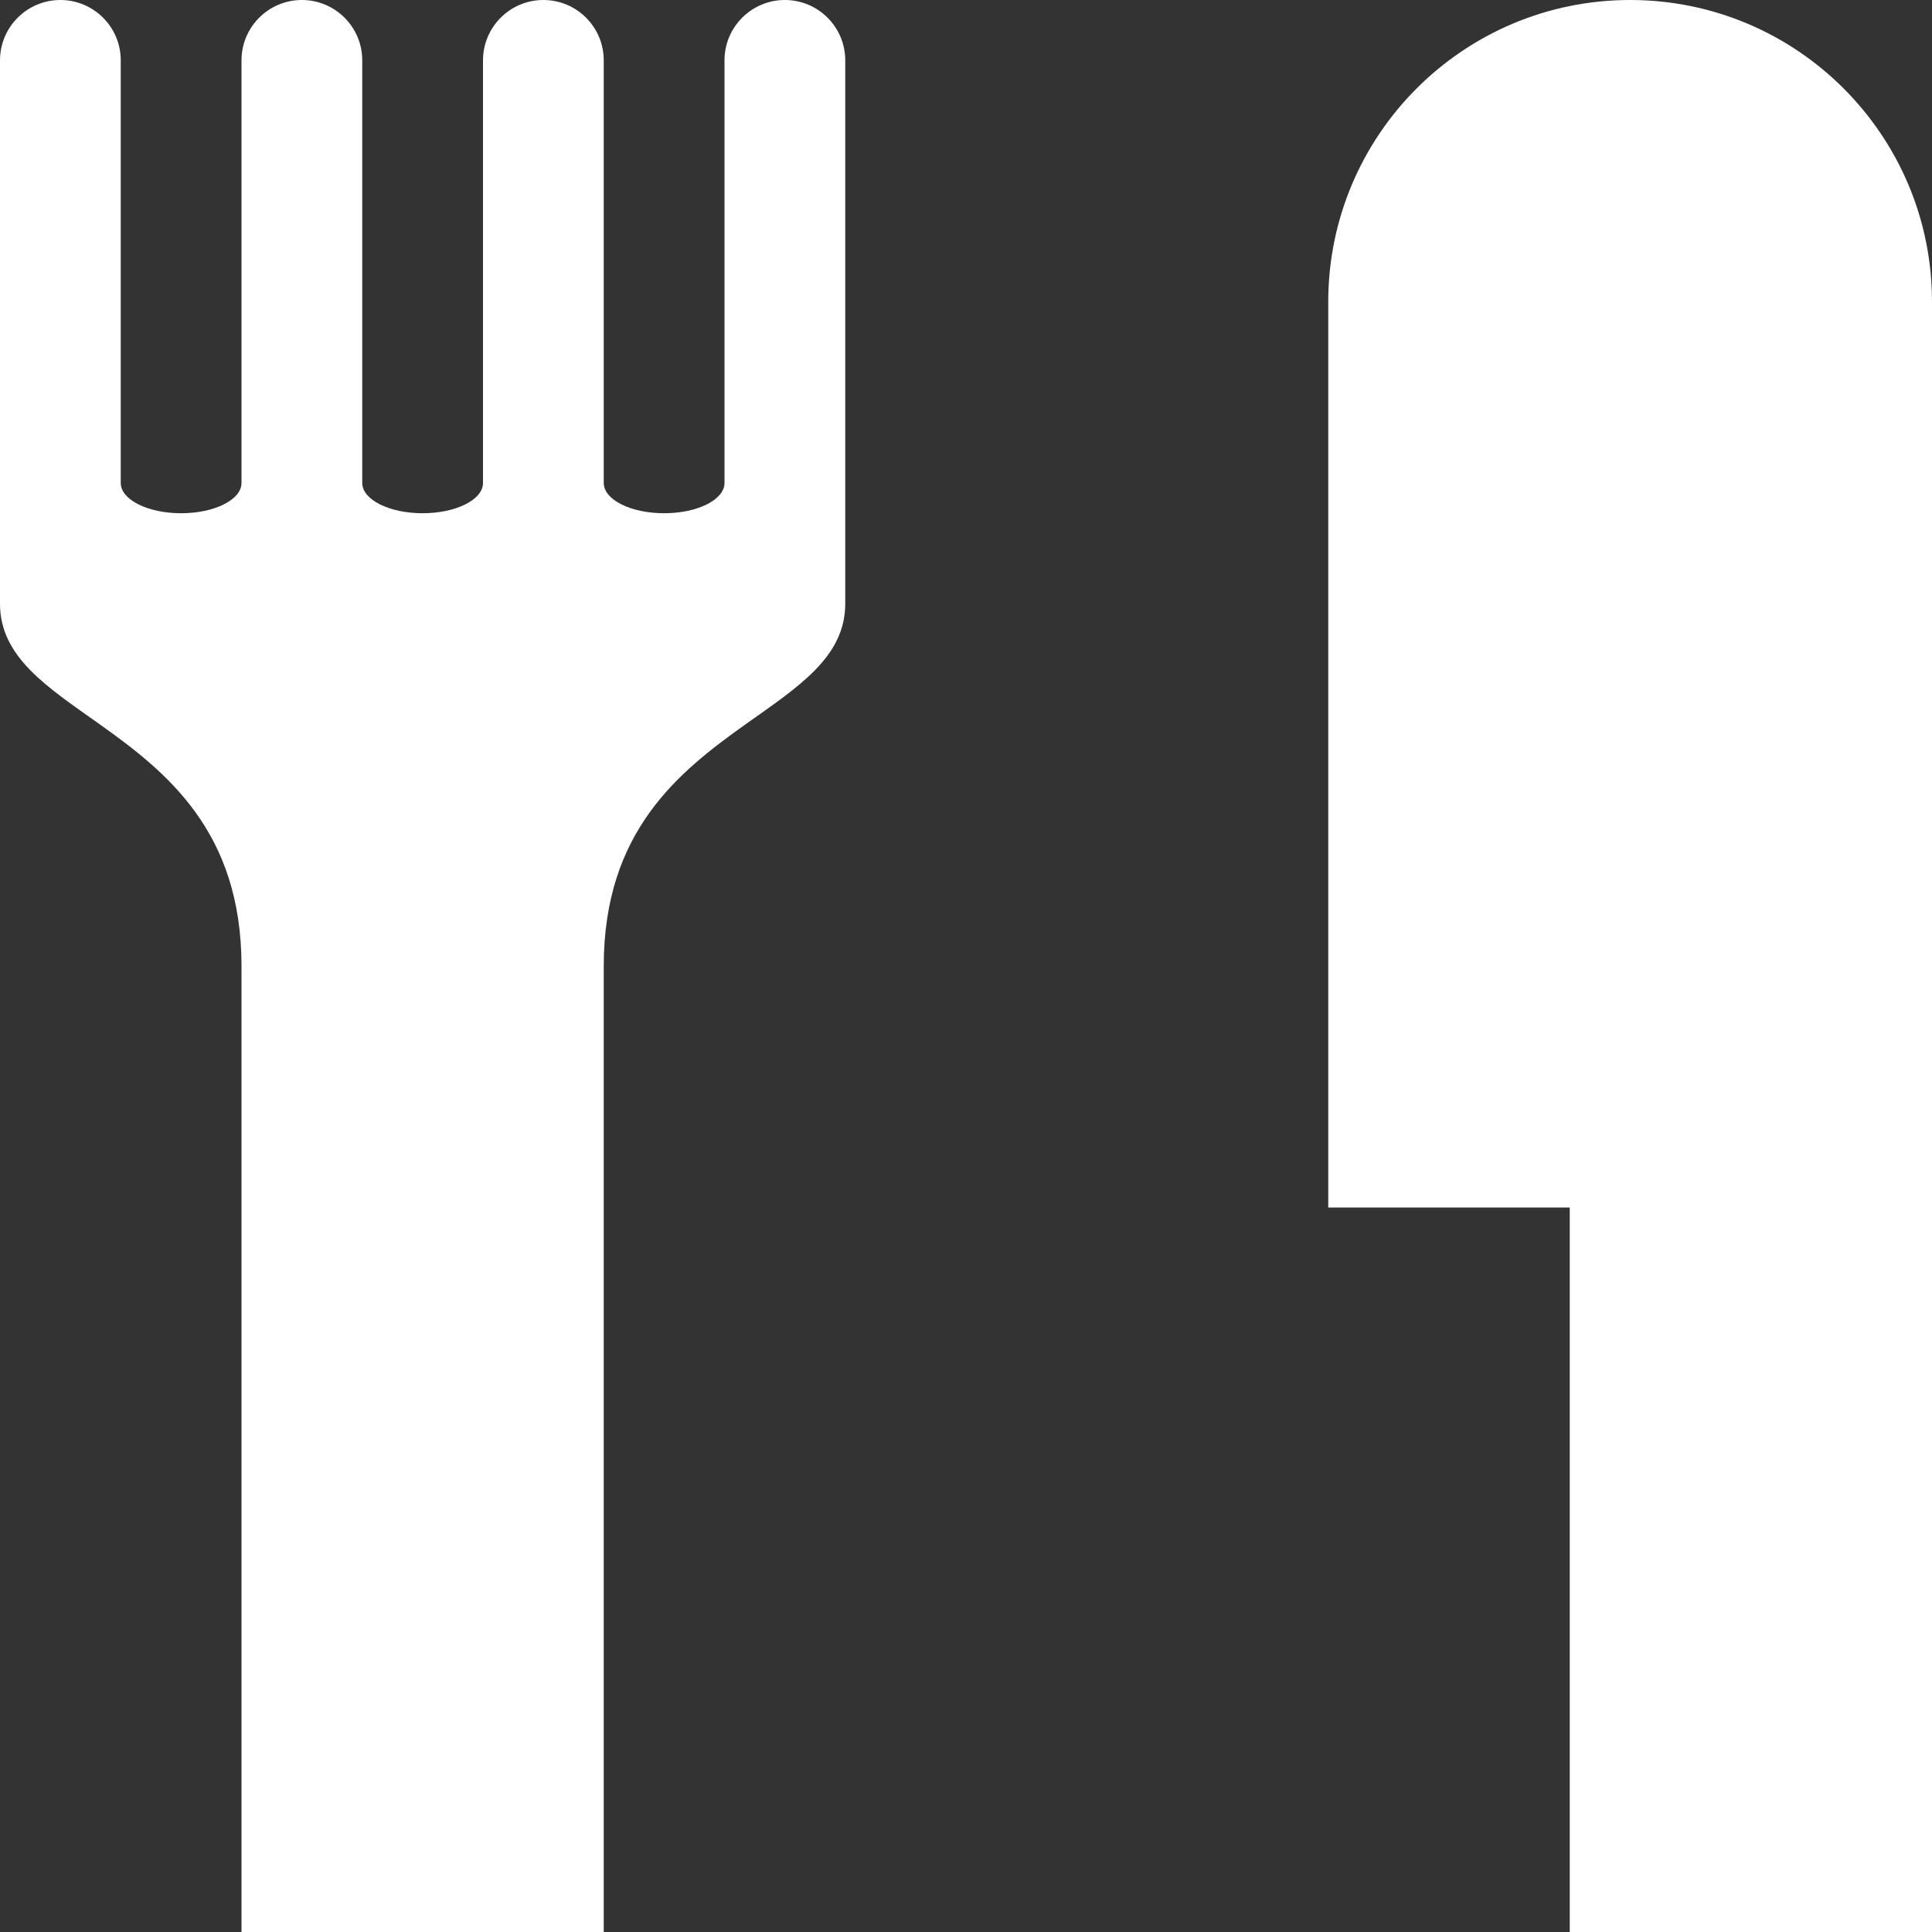 <?xml version="1.0" encoding="utf-8"?>
<!-- Generated by IcoMoon.io -->
<!DOCTYPE svg PUBLIC "-//W3C//DTD SVG 1.1//EN" "http://www.w3.org/Graphics/SVG/1.1/DTD/svg11.dtd">
<svg version="1.1" xmlns="http://www.w3.org/2000/svg" xmlns:xlink="http://www.w3.org/1999/xlink" width="20" height="20" viewBox="0 0 20 20">
	<rect x="0" y="0" width="20" height="20" fill="#333333" stroke="none"/>
	<path d="M16.875 0c-1.726 0-3.125 1.399-3.125 3.125v9.375h2.5v7.5h3.75v-16.875c0-1.726-1.399-3.125-3.125-3.125zM8.125 0c-0.345 0-0.625 0.28-0.625 0.625v4.375c0 0.173-0.28 0.313-0.625 0.313-0.345 0-0.625-0.14-0.625-0.313v-4.375c0-0.345-0.28-0.625-0.625-0.625-0.345 0-0.625 0.28-0.625 0.625v4.375c0 0.173-0.28 0.313-0.625 0.313-0.345 0-0.625-0.14-0.625-0.313v-4.375c0-0.345-0.28-0.625-0.625-0.625-0.345 0-0.625 0.28-0.625 0.625v4.375c0 0.173-0.28 0.313-0.625 0.313s-0.625-0.14-0.625-0.313v-4.375c0-0.345-0.28-0.625-0.625-0.625s-0.625 0.28-0.625 0.625v5.625c0 0.553 0.489 0.862 1.035 1.25 0.688 0.49 1.465 1.106 1.465 2.5v10h3.75v-10c0-1.394 0.777-2.010 1.465-2.5 0.546-0.388 1.035-0.697 1.035-1.25v-5.625c0-0.345-0.28-0.625-0.625-0.625z" fill="#ffffff" />
</svg>
